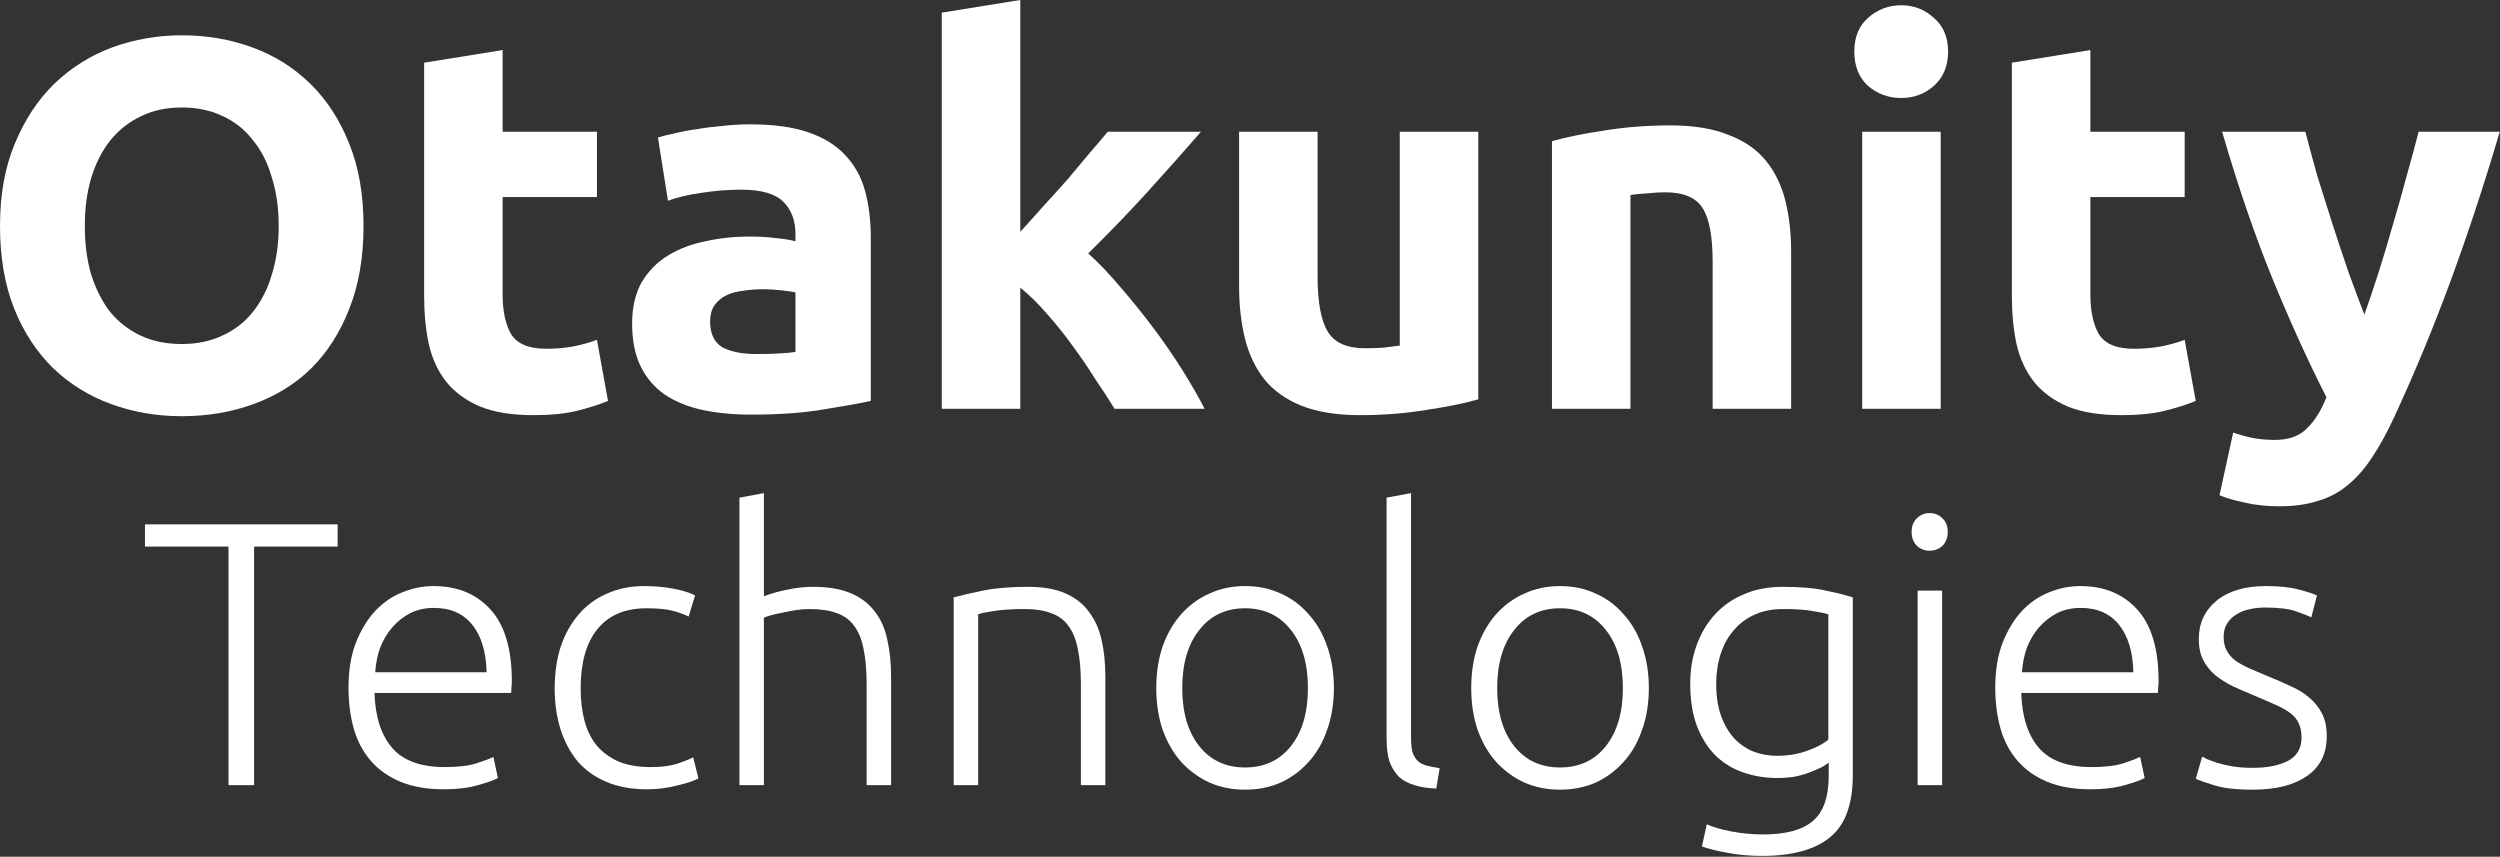 <svg width="1993" height="683" viewBox="0 0 1993 683" fill="none" xmlns="http://www.w3.org/2000/svg">
<rect x="0" y="0" width="1993" height="683" fill="#333333" stroke="none"/>
<path d="M67.62 180.18C67.62 194.46 69.3 207.34 72.66 218.82C76.3 230.3 81.34 240.24 87.78 248.64C94.5 256.76 102.62 263.06 112.14 267.54C121.66 272.02 132.58 274.26 144.9 274.26C156.94 274.26 167.72 272.02 177.24 267.54C187.04 263.06 195.16 256.76 201.6 248.64C208.32 240.24 213.36 230.3 216.72 218.82C220.36 207.34 222.18 194.46 222.18 180.18C222.18 165.9 220.36 153.02 216.72 141.54C213.36 129.78 208.32 119.84 201.6 111.72C195.16 103.32 187.04 96.88 177.24 92.4C167.72 87.92 156.94 85.68 144.9 85.68C132.58 85.68 121.66 88.06 112.14 92.82C102.62 97.3 94.5 103.74 87.78 112.14C81.34 120.26 76.3 130.2 72.66 141.96C69.3 153.44 67.62 166.18 67.62 180.18ZM289.8 180.18C289.8 205.1 286.02 227.08 278.46 246.12C271.18 264.88 261.1 280.7 248.22 293.58C235.34 306.18 219.94 315.7 202.02 322.14C184.38 328.58 165.34 331.8 144.9 331.8C125.02 331.8 106.26 328.58 88.62 322.14C70.98 315.7 55.58 306.18 42.42 293.58C29.26 280.7 18.9 264.88 11.34 246.12C3.78 227.08 0 205.1 0 180.18C0 155.26 3.92 133.42 11.76 114.66C19.6 95.62 30.1 79.66 43.26 66.78C56.7 53.9 72.1 44.24 89.46 37.8C107.1 31.36 125.58 28.14 144.9 28.14C164.78 28.14 183.54 31.36 201.18 37.8C218.82 44.24 234.22 53.9 247.38 66.78C260.54 79.66 270.9 95.62 278.46 114.66C286.02 133.42 289.8 155.26 289.8 180.18Z" fill="white"/>
<path d="M338.116 49.98L400.696 39.9V105H475.876V157.08H400.696V234.78C400.696 247.94 402.936 258.44 407.416 266.28C412.176 274.12 421.556 278.04 435.556 278.04C442.276 278.04 449.136 277.48 456.136 276.36C463.416 274.96 469.996 273.14 475.876 270.9L484.696 319.62C477.136 322.7 468.736 325.36 459.496 327.6C450.256 329.84 438.916 330.96 425.476 330.96C408.396 330.96 394.256 328.72 383.056 324.24C371.856 319.48 362.896 313.04 356.176 304.92C349.456 296.52 344.696 286.44 341.896 274.68C339.376 262.92 338.116 249.9 338.116 235.62V49.98Z" fill="white"/>
<path d="M603.054 282.24C609.214 282.24 615.094 282.1 620.694 281.82C626.294 281.54 630.774 281.12 634.134 280.56V233.1C631.614 232.54 627.834 231.98 622.794 231.42C617.754 230.86 613.134 230.58 608.934 230.58C603.054 230.58 597.454 231 592.134 231.84C587.094 232.4 582.614 233.66 578.694 235.62C574.774 237.58 571.694 240.24 569.454 243.6C567.214 246.96 566.094 251.16 566.094 256.2C566.094 266 569.314 272.86 575.754 276.78C582.474 280.42 591.574 282.24 603.054 282.24ZM598.014 99.12C616.494 99.12 631.894 101.22 644.214 105.42C656.534 109.62 666.334 115.64 673.614 123.48C681.174 131.32 686.494 140.84 689.574 152.04C692.654 163.24 694.194 175.7 694.194 189.42V319.62C685.234 321.58 672.774 323.82 656.814 326.34C640.854 329.14 621.534 330.54 598.854 330.54C584.574 330.54 571.554 329.28 559.794 326.76C548.314 324.24 538.374 320.18 529.974 314.58C521.574 308.7 515.134 301.14 510.654 291.9C506.174 282.66 503.934 271.32 503.934 257.88C503.934 245 506.454 234.08 511.494 225.12C516.814 216.16 523.814 209.02 532.494 203.7C541.174 198.38 551.114 194.6 562.314 192.36C573.514 189.84 585.134 188.58 597.174 188.58C605.294 188.58 612.434 189 618.594 189.84C625.034 190.4 630.214 191.24 634.134 192.36V186.48C634.134 175.84 630.914 167.3 624.474 160.86C618.034 154.42 606.834 151.2 590.874 151.2C580.234 151.2 569.734 152.04 559.374 153.72C549.014 155.12 540.054 157.22 532.494 160.02L524.514 109.62C528.154 108.5 532.634 107.38 537.954 106.26C543.554 104.86 549.574 103.74 556.014 102.9C562.454 101.78 569.174 100.94 576.174 100.38C583.454 99.54 590.734 99.12 598.014 99.12Z" fill="white"/>
<path d="M813.363 184.8C819.523 178.08 825.823 171.08 832.263 163.8C838.983 156.52 845.423 149.38 851.583 142.38C857.743 135.1 863.483 128.24 868.803 121.8C874.403 115.36 879.163 109.76 883.083 105H957.423C942.583 122.08 928.023 138.46 913.743 154.14C899.743 169.54 884.343 185.5 867.543 202.02C875.943 209.58 884.623 218.68 893.583 229.32C902.543 239.68 911.223 250.46 919.623 261.66C928.023 272.86 935.723 284.06 942.723 295.26C949.723 306.46 955.603 316.68 960.363 325.92H888.543C884.063 318.64 878.883 310.66 873.003 301.98C867.403 293.02 861.383 284.2 854.943 275.52C848.503 266.56 841.643 258.02 834.363 249.9C827.363 241.78 820.363 234.92 813.363 229.32V325.92H750.783V10.08L813.363 0V184.8Z" fill="white"/>
<path d="M1178.48 318.36C1167.84 321.44 1154.12 324.24 1137.32 326.76C1120.52 329.56 1102.88 330.96 1084.4 330.96C1065.64 330.96 1049.96 328.44 1037.36 323.4C1025.04 318.36 1015.24 311.36 1007.96 302.4C1000.68 293.16 995.504 282.24 992.424 269.64C989.344 257.04 987.804 243.18 987.804 228.06V105H1050.38V220.5C1050.38 240.66 1053.04 255.22 1058.36 264.18C1063.68 273.14 1073.62 277.62 1088.18 277.62C1092.66 277.62 1097.42 277.48 1102.46 277.2C1107.5 276.64 1111.98 276.08 1115.9 275.52V105H1178.48V318.36Z" fill="white"/>
<path d="M1237.23 112.56C1247.87 109.48 1261.59 106.68 1278.39 104.16C1295.19 101.36 1312.83 99.96 1331.31 99.96C1350.07 99.96 1365.61 102.48 1377.93 107.52C1390.53 112.28 1400.47 119.14 1407.75 128.1C1415.03 137.06 1420.21 147.7 1423.29 160.02C1426.37 172.34 1427.91 186.06 1427.91 201.18V325.92H1365.33V208.74C1365.33 188.58 1362.67 174.3 1357.35 165.9C1352.03 157.5 1342.09 153.3 1327.53 153.3C1323.05 153.3 1318.29 153.58 1313.25 154.14C1308.21 154.42 1303.73 154.84 1299.81 155.4V325.92H1237.23V112.56Z" fill="white"/>
<path d="M1547.13 325.92H1484.55V105H1547.13V325.92ZM1553.01 41.16C1553.01 52.64 1549.23 61.74 1541.67 68.46C1534.39 74.9 1525.71 78.12 1515.63 78.12C1505.55 78.12 1496.73 74.9 1489.17 68.46C1481.89 61.74 1478.25 52.64 1478.25 41.16C1478.25 29.68 1481.89 20.72 1489.17 14.28C1496.73 7.56 1505.55 4.2 1515.63 4.2C1525.71 4.2 1534.39 7.56 1541.67 14.28C1549.23 20.72 1553.01 29.68 1553.01 41.16Z" fill="white"/>
<path d="M1603.86 49.98L1666.44 39.9V105H1741.62V157.08H1666.44V234.78C1666.44 247.94 1668.68 258.44 1673.16 266.28C1677.92 274.12 1687.3 278.04 1701.3 278.04C1708.02 278.04 1714.88 277.48 1721.88 276.36C1729.16 274.96 1735.74 273.14 1741.62 270.9L1750.44 319.62C1742.88 322.7 1734.48 325.36 1725.24 327.6C1716 329.84 1704.66 330.96 1691.22 330.96C1674.14 330.96 1660 328.72 1648.8 324.24C1637.6 319.48 1628.64 313.04 1621.92 304.92C1615.2 296.52 1610.44 286.44 1607.64 274.68C1605.12 262.92 1603.86 249.9 1603.86 235.62V49.98Z" fill="white"/>
<path d="M1992.82 105C1980.22 147.56 1967.06 187.46 1953.34 224.7C1939.62 261.94 1924.64 298.06 1908.4 333.06C1902.52 345.66 1896.64 356.3 1890.76 364.98C1884.88 373.94 1878.44 381.22 1871.44 386.82C1864.44 392.7 1856.46 396.9 1847.5 399.42C1838.82 402.22 1828.6 403.62 1816.84 403.62C1807.04 403.62 1797.94 402.64 1789.54 400.68C1781.42 399 1774.7 397.04 1769.38 394.8L1780.3 344.82C1786.74 347.06 1792.48 348.6 1797.52 349.44C1802.56 350.28 1807.88 350.7 1813.48 350.7C1824.68 350.7 1833.22 347.62 1839.1 341.46C1845.26 335.58 1850.44 327.32 1854.64 316.68C1840.36 288.68 1826.08 257.32 1811.8 222.6C1797.52 187.6 1784.08 148.4 1771.48 105H1837.84C1840.64 115.92 1843.86 127.82 1847.5 140.7C1851.42 153.3 1855.48 166.18 1859.68 179.34C1863.88 192.22 1868.08 204.82 1872.28 217.14C1876.76 229.46 1880.96 240.66 1884.88 250.74C1888.52 240.66 1892.3 229.46 1896.22 217.14C1900.14 204.82 1903.92 192.22 1907.56 179.34C1911.48 166.18 1915.12 153.3 1918.48 140.7C1922.12 127.82 1925.34 115.92 1928.14 105H1992.82Z" fill="white"/>
<path d="M269.164 418.02V435.72H202.564V625.92H182.164V435.72H115.564V418.02H269.164Z" fill="white"/>
<path d="M277.836 548.22C277.836 534.62 279.736 522.82 283.536 512.82C287.536 502.62 292.636 494.12 298.836 487.32C305.236 480.52 312.436 475.52 320.436 472.32C328.636 468.92 337.036 467.22 345.636 467.22C364.636 467.22 379.736 473.42 390.936 485.82C402.336 498.22 408.036 517.32 408.036 543.12C408.036 544.72 407.936 546.32 407.736 547.92C407.736 549.52 407.636 551.02 407.436 552.42H298.536C299.136 571.42 303.836 586.02 312.636 596.22C321.436 606.42 335.436 611.52 354.636 611.52C365.236 611.52 373.636 610.52 379.836 608.52C386.036 606.52 390.536 604.82 393.336 603.42L396.936 620.22C394.136 621.82 388.836 623.72 381.036 625.92C373.436 628.12 364.436 629.22 354.036 629.22C340.436 629.22 328.836 627.22 319.236 623.22C309.636 619.22 301.736 613.62 295.536 606.42C289.336 599.22 284.836 590.72 282.036 580.92C279.236 570.92 277.836 560.02 277.836 548.22ZM387.936 535.92C387.536 519.72 383.736 507.12 376.536 498.12C369.336 489.12 359.136 484.62 345.936 484.62C338.936 484.62 332.636 486.02 327.036 488.82C321.636 491.62 316.836 495.42 312.636 500.22C308.636 504.82 305.436 510.22 303.036 516.42C300.836 522.62 299.536 529.12 299.136 535.92H387.936Z" fill="white"/>
<path d="M515.691 629.22C503.691 629.22 493.091 627.32 483.891 623.52C474.691 619.72 466.991 614.32 460.791 607.32C454.791 600.12 450.191 591.62 446.991 581.82C443.791 571.82 442.191 560.82 442.191 548.82C442.191 536.62 443.791 525.52 446.991 515.52C450.391 505.52 455.191 496.92 461.391 489.72C467.591 482.52 475.091 477.02 483.891 473.22C492.691 469.22 502.591 467.22 513.591 467.22C521.991 467.22 529.791 467.92 536.991 469.32C544.391 470.72 550.091 472.52 554.091 474.72L548.991 491.52C544.991 489.52 540.491 487.92 535.491 486.72C530.491 485.52 523.791 484.92 515.391 484.92C498.191 484.92 485.091 490.52 476.091 501.72C467.291 512.72 462.891 528.42 462.891 548.82C462.891 558.02 463.891 566.52 465.891 574.32C467.891 581.92 471.091 588.52 475.491 594.12C480.091 599.52 485.891 603.82 492.891 607.02C500.091 610.02 508.791 611.52 518.991 611.52C527.391 611.52 534.391 610.62 539.991 608.82C545.791 606.82 549.991 605.12 552.591 603.72L556.791 620.52C553.191 622.52 547.491 624.42 539.691 626.22C532.091 628.22 524.091 629.22 515.691 629.22Z" fill="white"/>
<path d="M589.48 625.92V396.72L608.98 393.12V475.32C615.38 472.92 621.88 471.12 628.48 469.92C635.08 468.52 641.68 467.82 648.28 467.82C660.28 467.82 670.28 469.52 678.28 472.92C686.28 476.32 692.68 481.22 697.48 487.62C702.28 493.82 705.58 501.32 707.38 510.12C709.38 518.92 710.38 528.62 710.38 539.22V625.92H690.88V545.52C690.88 534.52 690.08 525.22 688.48 517.62C687.08 510.02 684.58 503.82 680.98 499.02C677.58 494.22 672.98 490.82 667.18 488.82C661.38 486.62 654.08 485.52 645.28 485.52C641.88 485.52 638.18 485.82 634.18 486.42C630.38 487.02 626.78 487.72 623.38 488.52C619.98 489.12 616.88 489.82 614.08 490.62C611.48 491.42 609.78 492.02 608.98 492.42V625.92H589.48Z" fill="white"/>
<path d="M760.28 476.22C766.08 474.62 773.88 472.82 783.68 470.82C793.48 468.82 805.48 467.82 819.68 467.82C831.48 467.82 841.281 469.52 849.081 472.92C857.081 476.32 863.38 481.22 867.98 487.62C872.78 493.82 876.18 501.32 878.18 510.12C880.18 518.92 881.18 528.62 881.18 539.22V625.92H861.68V545.52C861.68 534.52 860.88 525.22 859.28 517.62C857.88 510.02 855.38 503.82 851.78 499.02C848.38 494.22 843.78 490.82 837.98 488.82C832.38 486.62 825.28 485.52 816.68 485.52C807.48 485.52 799.48 486.02 792.68 487.02C786.08 488.02 781.78 488.92 779.78 489.72V625.92H760.28V476.22Z" fill="white"/>
<path d="M1063.38 548.52C1063.38 560.72 1061.58 571.82 1057.98 581.82C1054.58 591.82 1049.68 600.32 1043.28 607.32C1037.08 614.32 1029.68 619.82 1021.08 623.82C1012.48 627.62 1002.98 629.52 992.581 629.52C982.181 629.52 972.681 627.62 964.081 623.82C955.481 619.82 947.981 614.32 941.581 607.32C935.381 600.32 930.481 591.82 926.881 581.82C923.481 571.82 921.781 560.72 921.781 548.52C921.781 536.32 923.481 525.22 926.881 515.22C930.481 505.22 935.381 496.72 941.581 489.72C947.981 482.52 955.481 477.02 964.081 473.22C972.681 469.22 982.181 467.22 992.581 467.22C1002.98 467.22 1012.48 469.22 1021.08 473.22C1029.68 477.02 1037.08 482.52 1043.28 489.72C1049.68 496.72 1054.58 505.22 1057.98 515.22C1061.58 525.22 1063.38 536.32 1063.38 548.52ZM1042.68 548.52C1042.68 529.12 1038.18 513.72 1029.18 502.32C1020.18 490.72 1007.98 484.92 992.581 484.92C977.181 484.92 964.981 490.72 955.981 502.32C946.981 513.72 942.481 529.12 942.481 548.52C942.481 567.92 946.981 583.32 955.981 594.72C964.981 606.12 977.181 611.82 992.581 611.82C1007.98 611.82 1020.18 606.12 1029.18 594.72C1038.18 583.32 1042.68 567.92 1042.68 548.52Z" fill="white"/>
<path d="M1144.99 628.62C1138.39 628.42 1132.59 627.52 1127.59 625.92C1122.79 624.52 1118.69 622.32 1115.29 619.32C1112.09 616.12 1109.59 612.12 1107.79 607.32C1106.19 602.32 1105.39 596.12 1105.39 588.72V396.72L1124.89 393.12V588.12C1124.89 592.92 1125.29 596.82 1126.09 599.82C1127.09 602.62 1128.49 604.92 1130.29 606.72C1132.09 608.32 1134.39 609.52 1137.19 610.32C1140.19 611.12 1143.69 611.82 1147.69 612.42L1144.99 628.62Z" fill="white"/>
<path d="M1314.46 548.52C1314.46 560.72 1312.66 571.82 1309.06 581.82C1305.66 591.82 1300.76 600.32 1294.36 607.32C1288.16 614.32 1280.76 619.82 1272.16 623.82C1263.56 627.62 1254.06 629.52 1243.66 629.52C1233.26 629.52 1223.76 627.62 1215.16 623.82C1206.56 619.82 1199.06 614.32 1192.66 607.32C1186.46 600.32 1181.56 591.82 1177.96 581.82C1174.56 571.82 1172.86 560.72 1172.86 548.52C1172.86 536.32 1174.56 525.22 1177.96 515.22C1181.56 505.22 1186.46 496.72 1192.66 489.72C1199.06 482.52 1206.56 477.02 1215.16 473.22C1223.76 469.22 1233.26 467.22 1243.66 467.22C1254.06 467.22 1263.56 469.22 1272.16 473.22C1280.76 477.02 1288.16 482.52 1294.36 489.72C1300.76 496.72 1305.66 505.22 1309.06 515.22C1312.66 525.22 1314.46 536.32 1314.46 548.52ZM1293.76 548.52C1293.76 529.12 1289.26 513.72 1280.26 502.32C1271.26 490.72 1259.06 484.92 1243.66 484.92C1228.26 484.92 1216.06 490.72 1207.06 502.32C1198.06 513.72 1193.56 529.12 1193.56 548.52C1193.56 567.92 1198.06 583.32 1207.06 594.72C1216.06 606.12 1228.26 611.82 1243.66 611.82C1259.06 611.82 1271.26 606.12 1280.26 594.72C1289.26 583.32 1293.76 567.92 1293.76 548.52Z" fill="white"/>
<path d="M1457.86 607.92C1456.66 608.92 1454.86 610.12 1452.46 611.52C1450.06 612.72 1447.06 614.02 1443.46 615.42C1440.06 616.82 1436.06 618.02 1431.46 619.02C1427.06 619.82 1422.06 620.22 1416.46 620.22C1407.46 620.22 1398.76 618.82 1390.36 616.02C1381.96 613.22 1374.56 608.82 1368.16 602.82C1361.96 596.82 1356.96 589.12 1353.16 579.72C1349.36 570.12 1347.46 558.52 1347.46 544.92C1347.46 533.92 1349.16 523.72 1352.56 514.32C1355.96 504.92 1360.76 496.82 1366.96 490.02C1373.36 483.02 1381.06 477.62 1390.06 473.82C1399.26 469.82 1409.56 467.82 1420.96 467.82C1435.36 467.82 1446.86 468.82 1455.46 470.82C1464.26 472.62 1471.46 474.42 1477.06 476.22V617.82C1477.06 641.02 1471.06 657.52 1459.06 667.32C1447.06 677.32 1428.96 682.32 1404.76 682.32C1394.76 682.32 1385.66 681.52 1377.46 679.92C1369.46 678.52 1362.56 676.82 1356.76 674.82L1360.66 657.12C1365.46 659.32 1371.96 661.22 1380.16 662.82C1388.56 664.42 1396.96 665.22 1405.36 665.22C1423.76 665.22 1437.06 661.62 1445.26 654.42C1453.66 647.42 1457.86 635.32 1457.86 618.12V607.92ZM1457.56 489.72C1454.16 488.72 1449.76 487.82 1444.36 487.02C1438.96 486.02 1431.26 485.52 1421.26 485.52C1412.86 485.52 1405.36 487.02 1398.76 490.02C1392.36 492.82 1386.86 496.92 1382.26 502.32C1377.66 507.52 1374.16 513.82 1371.76 521.22C1369.36 528.42 1368.16 536.42 1368.16 545.22C1368.16 555.42 1369.56 564.22 1372.36 571.62C1375.16 578.82 1378.76 584.72 1383.16 589.32C1387.76 593.92 1392.96 597.32 1398.76 599.52C1404.56 601.52 1410.46 602.52 1416.46 602.52C1425.26 602.52 1433.26 601.22 1440.46 598.62C1447.86 596.02 1453.56 593.02 1457.56 589.62V489.72Z" fill="white"/>
<path d="M1548.24 625.92H1528.74V470.82H1548.24V625.92ZM1552.74 424.02C1552.74 428.62 1551.34 432.32 1548.54 435.12C1545.74 437.72 1542.34 439.02 1538.34 439.02C1534.34 439.02 1530.94 437.72 1528.14 435.12C1525.34 432.32 1523.94 428.62 1523.94 424.02C1523.94 419.42 1525.34 415.82 1528.14 413.22C1530.94 410.42 1534.34 409.02 1538.34 409.02C1542.34 409.02 1545.74 410.42 1548.54 413.22C1551.34 415.82 1552.74 419.42 1552.74 424.02Z" fill="white"/>
<path d="M1590.63 548.22C1590.63 534.62 1592.53 522.82 1596.33 512.82C1600.33 502.62 1605.43 494.12 1611.63 487.32C1618.03 480.52 1625.23 475.52 1633.23 472.32C1641.43 468.92 1649.83 467.22 1658.43 467.22C1677.43 467.22 1692.53 473.42 1703.73 485.82C1715.13 498.22 1720.83 517.32 1720.83 543.12C1720.83 544.72 1720.73 546.32 1720.53 547.92C1720.53 549.52 1720.43 551.02 1720.23 552.42H1611.33C1611.93 571.42 1616.63 586.02 1625.43 596.22C1634.23 606.42 1648.23 611.52 1667.43 611.52C1678.03 611.52 1686.43 610.52 1692.63 608.52C1698.83 606.52 1703.33 604.82 1706.13 603.42L1709.73 620.22C1706.93 621.82 1701.63 623.72 1693.83 625.92C1686.23 628.12 1677.23 629.22 1666.83 629.22C1653.23 629.22 1641.63 627.22 1632.03 623.22C1622.43 619.22 1614.53 613.62 1608.33 606.42C1602.13 599.22 1597.63 590.72 1594.83 580.92C1592.03 570.92 1590.63 560.02 1590.63 548.22ZM1700.73 535.92C1700.33 519.72 1696.53 507.12 1689.33 498.12C1682.13 489.12 1671.93 484.62 1658.73 484.62C1651.73 484.62 1645.43 486.02 1639.83 488.82C1634.43 491.62 1629.63 495.42 1625.43 500.22C1621.43 504.82 1618.23 510.22 1615.83 516.42C1613.63 522.62 1612.33 529.12 1611.93 535.92H1700.73Z" fill="white"/>
<path d="M1796.08 612.12C1807.28 612.12 1816.48 610.32 1823.68 606.72C1831.08 602.92 1834.78 596.62 1834.78 587.82C1834.78 583.62 1834.08 580.02 1832.68 577.02C1831.48 574.02 1829.38 571.32 1826.38 568.92C1823.38 566.52 1819.38 564.22 1814.38 562.02C1809.58 559.82 1803.58 557.22 1796.38 554.22C1790.58 551.82 1785.08 549.42 1779.88 547.02C1774.68 544.42 1770.08 541.52 1766.08 538.32C1762.08 534.92 1758.88 530.92 1756.48 526.32C1754.08 521.72 1752.88 516.12 1752.88 509.52C1752.88 496.92 1757.58 486.72 1766.98 478.92C1776.58 471.12 1789.68 467.22 1806.28 467.22C1816.88 467.22 1825.58 468.12 1832.38 469.92C1839.38 471.72 1844.28 473.32 1847.08 474.72L1842.58 492.12C1840.18 490.92 1836.08 489.32 1830.28 487.32C1824.68 485.32 1816.38 484.32 1805.38 484.32C1800.98 484.32 1796.78 484.82 1792.78 485.82C1788.98 486.62 1785.58 488.02 1782.58 490.02C1779.58 491.82 1777.18 494.22 1775.38 497.22C1773.58 500.02 1772.68 503.52 1772.68 507.72C1772.68 511.92 1773.48 515.52 1775.08 518.52C1776.68 521.52 1778.98 524.22 1781.98 526.62C1785.18 528.82 1788.98 530.92 1793.38 532.92C1797.98 534.92 1803.18 537.12 1808.98 539.52C1814.98 541.92 1820.68 544.42 1826.08 547.02C1831.68 549.42 1836.58 552.42 1840.78 556.02C1844.98 559.42 1848.38 563.62 1850.98 568.62C1853.58 573.42 1854.88 579.52 1854.88 586.92C1854.88 600.92 1849.58 611.52 1838.98 618.72C1828.58 625.92 1814.28 629.52 1796.08 629.52C1782.48 629.52 1772.08 628.32 1764.88 625.92C1757.68 623.72 1752.88 622.02 1750.48 620.82L1755.58 603.12C1756.18 603.52 1757.48 604.22 1759.48 605.22C1761.48 606.02 1764.18 607.02 1767.58 608.22C1770.98 609.22 1774.98 610.12 1779.58 610.92C1784.38 611.72 1789.88 612.12 1796.08 612.12Z" fill="white"/>
</svg>
